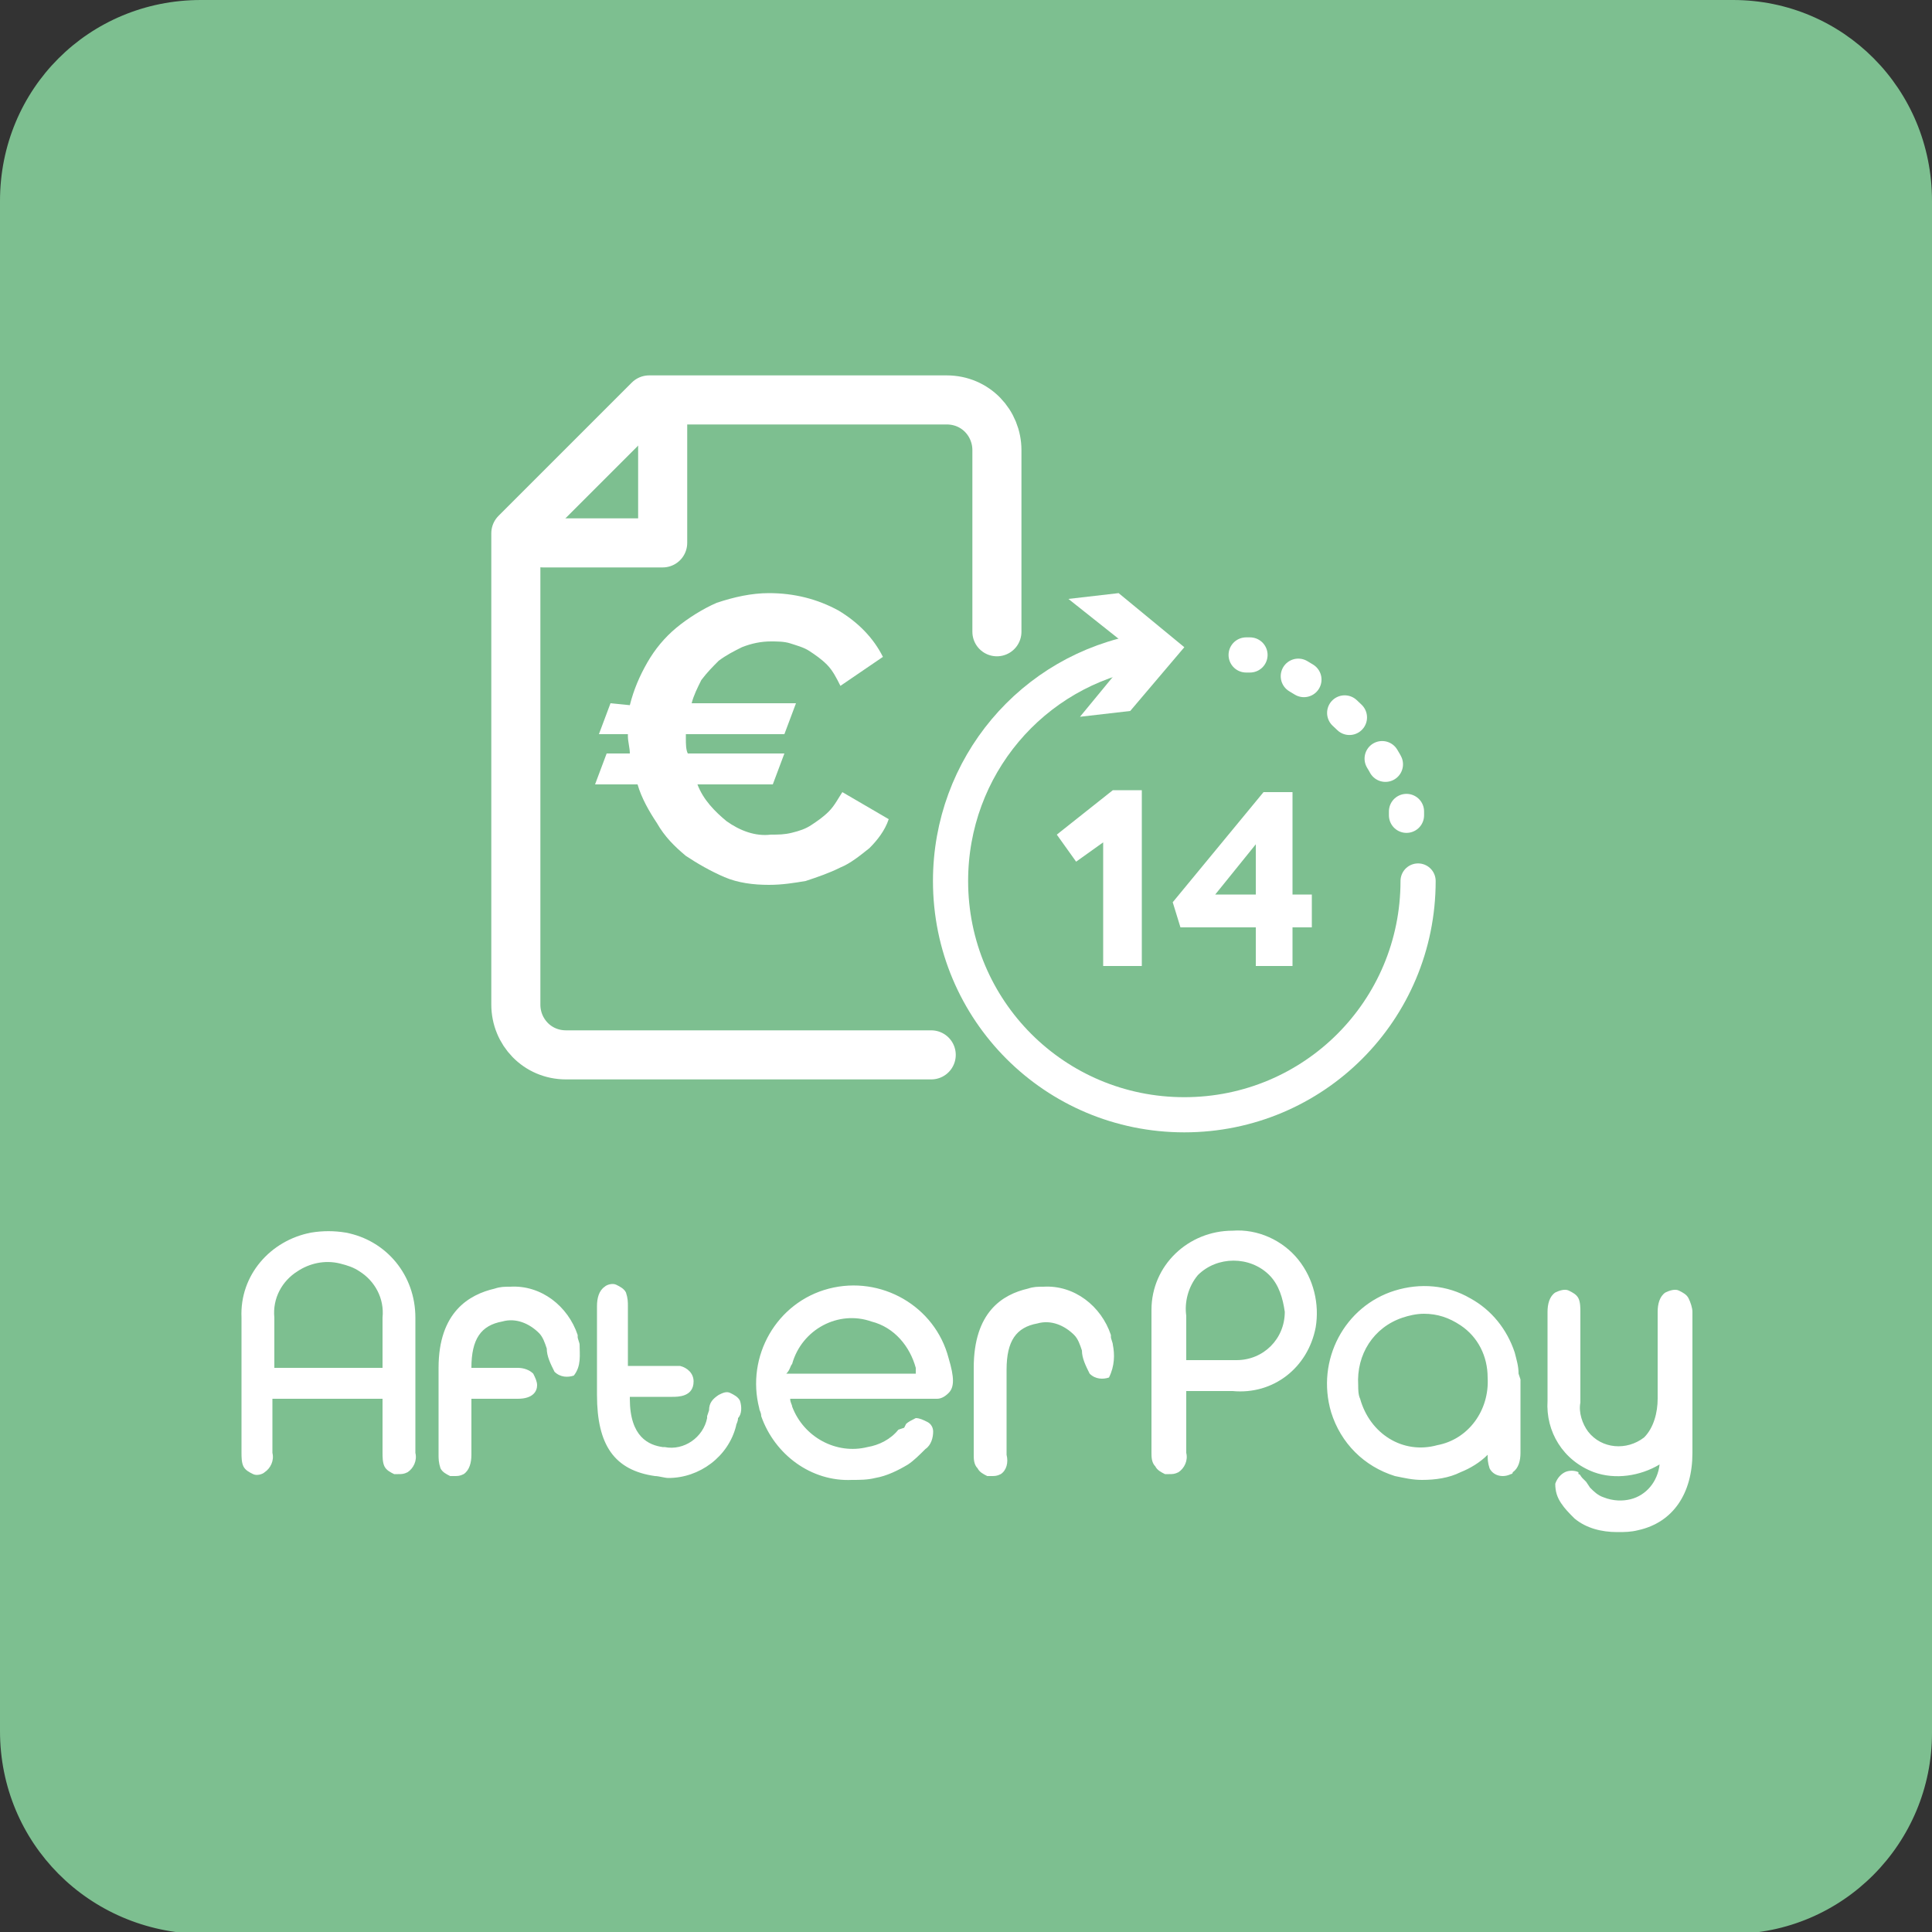 <?xml version="1.0" encoding="utf-8"?>
<!-- Generator: Adobe Illustrator 25.4.0, SVG Export Plug-In . SVG Version: 6.00 Build 0)  -->
<svg version="1.1" id="Laag_1" xmlns="http://www.w3.org/2000/svg" xmlns:xlink="http://www.w3.org/1999/xlink" x="0px" y="0px"
	 viewBox="0 0 100 100" style="enable-background:new 0 0 100 100;" xml:space="preserve">
<rect x="0" y="0" width="100" height="100" fill="#333333" stroke="none"/>
<style type="text/css">
	.st0{fill:#7DBF90;}
	.st1{fill:#FFFFFF;}
	.st2{fill:none;stroke:#FFFFFF;stroke-width:2.54;stroke-linecap:round;stroke-linejoin:round;}
	.st3{fill:none;stroke:#FFFFFF;stroke-width:1.82;stroke-linecap:round;stroke-miterlimit:10;}
	.st4{fill:none;stroke:#FFFFFF;stroke-width:1.82;stroke-linecap:round;stroke-miterlimit:10;stroke-dasharray:0.34,2.73;}
	
		.st5{fill:none;stroke:#FFFFFF;stroke-width:1.82;stroke-linecap:round;stroke-miterlimit:10;stroke-dasharray:0.34,2.73,0.34,2.73;}
</style>
<path class="st0" d="M10.4,0h79.3C95.4,0,100,4.6,100,10.4v79.3c0,5.7-4.6,10.4-10.4,10.4H10.4C4.6,100,0,95.4,0,89.6V10.4
	C0,4.6,4.6,0,10.4,0z"/>
<path class="st1" d="M17.9,63.8c-0.6-0.1-1.2-0.1-1.8,0c-2.1,0.4-3.7,2.2-3.6,4.4v7c0,0.2,0,0.5,0.1,0.7l0,0
	c0.1,0.2,0.3,0.3,0.5,0.4c0.2,0.1,0.5,0,0.6-0.1c0.3-0.2,0.5-0.6,0.4-1v-2.8h5.7v2.8c0,0.2,0,0.5,0.1,0.7c0.1,0.2,0.3,0.3,0.5,0.4
	h0.2c0.2,0,0.3,0,0.5-0.1c0.3-0.2,0.5-0.6,0.4-1v-7C21.5,66,20,64.2,17.9,63.8z M19.8,68.2v2.6h-5.6v-2.6c-0.1-1,0.4-1.9,1.2-2.4
	c0.6-0.4,1.4-0.6,2.2-0.4c0.4,0.1,0.7,0.2,1,0.4l0,0C19.4,66.3,19.9,67.2,19.8,68.2L19.8,68.2z M38.3,72.5c-0.1-0.2-0.3-0.3-0.5-0.4
	c-0.2-0.1-0.4,0-0.6,0.1c-0.3,0.2-0.5,0.4-0.5,0.8l-0.1,0.3v0.1c-0.2,1-1.2,1.7-2.2,1.5c0,0,0,0-0.1,0c-0.7-0.1-1.7-0.5-1.7-2.5
	v-0.1h2.2c0.3,0,1.1,0,1.1-0.8c0-0.4-0.3-0.7-0.7-0.8c-0.2,0-0.3,0-0.5,0h-2.2v-3.1c0-0.2,0-0.4-0.1-0.7l0,0
	c-0.1-0.2-0.3-0.3-0.5-0.4c-0.2-0.1-0.5,0-0.6,0.1c-0.3,0.2-0.4,0.6-0.4,1v4.6c0,2.6,0.9,3.9,3,4.2c0.2,0,0.5,0.1,0.7,0.1
	c1.6,0,3.1-1.1,3.5-2.7c0-0.1,0.1-0.2,0.1-0.4l0,0C38.4,73.2,38.4,72.8,38.3,72.5L38.3,72.5z M49.1,70.3c-0.7-2.7-3.5-4.3-6.2-3.6
	s-4.3,3.5-3.6,6.2c0,0.1,0.1,0.2,0.1,0.4c0.7,2,2.6,3.4,4.7,3.3c0.4,0,0.8,0,1.2-0.1c0.6-0.1,1.2-0.4,1.7-0.7
	c0.3-0.2,0.6-0.5,0.9-0.8c0.3-0.2,0.4-0.6,0.4-0.9c0-0.2-0.1-0.4-0.3-0.5c-0.2-0.1-0.4-0.2-0.6-0.2l0,0c-0.2,0.1-0.4,0.2-0.5,0.3
	l-0.1,0.2L46.5,74l0,0c-0.4,0.5-1,0.8-1.6,0.9c-1.6,0.4-3.3-0.5-3.9-2.1c0-0.1-0.1-0.2-0.1-0.4h7.2h0.2h0.2c0.2,0,0.4-0.1,0.6-0.3
	C49.4,71.8,49.4,71.3,49.1,70.3L49.1,70.3z M41,70.6c0.5-1.8,2.4-2.8,4.1-2.2c0,0,0,0,0,0c1.2,0.3,2,1.3,2.3,2.4c0,0.1,0,0.2,0,0.3
	h-6.7C40.9,70.9,40.9,70.7,41,70.6L41,70.6z M57.6,69.6c0-0.1-0.1-0.3-0.1-0.4v-0.1c-0.5-1.5-1.9-2.6-3.5-2.5c-0.3,0-0.5,0-0.8,0.1
	c-1.3,0.3-2.8,1.2-2.8,4.1v4.5c0,0.2,0,0.5,0.2,0.7c0.1,0.2,0.3,0.3,0.5,0.4h0.2c0.2,0,0.3,0,0.5-0.1c0.3-0.2,0.4-0.6,0.3-1v-4.4
	c0-1.5,0.5-2.2,1.6-2.4c0.7-0.2,1.4,0.1,1.9,0.6c0.2,0.2,0.3,0.5,0.4,0.8c0,0.4,0.2,0.8,0.4,1.2l0,0c0.3,0.3,0.7,0.3,1,0.2
	C57.7,70.7,57.7,70.1,57.6,69.6L57.6,69.6z"/>
<path class="st1" d="M67.2,65.2c-0.8-1-2.1-1.6-3.4-1.5c-2.3,0-4.2,1.8-4.2,4.1c0,0.1,0,0.3,0,0.4v7c0,0.2,0,0.5,0.2,0.7
	c0.1,0.2,0.3,0.3,0.5,0.4h0.2c0.2,0,0.3,0,0.5-0.1c0.3-0.2,0.5-0.6,0.4-1V72h2.4c2.1,0.2,3.9-1.2,4.3-3.3
	C68.3,67.5,68,66.2,67.2,65.2L67.2,65.2z M66.5,67.9c0,1.4-1.1,2.5-2.5,2.5c-0.1,0-0.1,0-0.2,0l0,0h-2.4v-2.3
	c-0.1-0.7,0.1-1.5,0.6-2.1c1-1,2.7-1,3.7,0C66.2,66.5,66.4,67.2,66.5,67.9L66.5,67.9z M78.6,71.1c0-0.4-0.1-0.7-0.2-1.1
	c-0.4-1.2-1.2-2.2-2.3-2.8c-1.2-0.7-2.6-0.8-3.9-0.4c-2.6,0.8-4.1,3.6-3.3,6.3c0.5,1.6,1.7,2.8,3.3,3.3c0.5,0.1,0.9,0.2,1.4,0.2
	c0.7,0,1.4-0.1,2-0.4c0.5-0.2,1-0.5,1.4-0.9l0,0c0,0.2,0,0.4,0.1,0.7l0,0c0.2,0.4,0.7,0.5,1.1,0.3c0,0,0.1,0,0.1-0.1
	c0.3-0.2,0.4-0.6,0.4-1v-3.8L78.6,71.1L78.6,71.1z M74.4,74.8c-1.8,0.5-3.5-0.6-4-2.4c0,0,0,0,0,0l0,0c-0.1-0.2-0.1-0.5-0.1-0.7
	c-0.1-1.6,0.8-3,2.3-3.5c0.3-0.1,0.7-0.2,1.1-0.2c0.7,0,1.3,0.2,1.9,0.6c0.9,0.6,1.4,1.6,1.4,2.7C77.1,73,76,74.5,74.4,74.8z
	 M87.4,67.2l-0.3,0.2L87.4,67.2L87.4,67.2c-0.1-0.2-0.3-0.3-0.5-0.4c-0.2-0.1-0.5,0-0.7,0.1c-0.3,0.2-0.4,0.6-0.4,1v4.5
	c0,0.7-0.2,1.5-0.7,2c-0.9,0.7-2.2,0.6-2.9-0.3c-0.3-0.4-0.5-1-0.4-1.5v-4.7c0-0.2,0-0.5-0.1-0.7c-0.1-0.2-0.3-0.3-0.5-0.4
	c-0.2-0.1-0.5,0-0.7,0.1c-0.3,0.2-0.4,0.6-0.4,1v4.6c-0.1,1.6,0.8,3.1,2.4,3.7c1.1,0.4,2.4,0.2,3.4-0.4l0,0
	c-0.1,0.9-0.7,1.6-1.5,1.8c-0.4,0.1-0.9,0.1-1.4-0.1c-0.3-0.1-0.5-0.3-0.7-0.5l-0.2-0.3l-0.2-0.2c-0.1-0.1-0.1-0.2-0.2-0.2v-0.1l0,0
	c-0.2-0.1-0.5-0.1-0.7,0c-0.2,0.1-0.4,0.3-0.5,0.6c0,0.4,0.1,0.7,0.3,1l0,0c0.2,0.3,0.4,0.5,0.7,0.8c0.6,0.5,1.4,0.7,2.2,0.7
	c0.4,0,0.7,0,1.1-0.1c1.8-0.4,2.8-1.9,2.8-4v-7.3C87.6,67.7,87.5,67.4,87.4,67.2L87.4,67.2z"/>
<path class="st1" d="M30,69.6c0-0.1-0.1-0.3-0.1-0.4v-0.1c-0.5-1.5-1.9-2.6-3.5-2.5c-0.3,0-0.5,0-0.8,0.1c-1.3,0.3-2.9,1.2-2.9,4.1
	v4.5c0,0.2,0,0.4,0.1,0.7l0,0c0.1,0.2,0.3,0.3,0.5,0.4h0.2c0.2,0,0.3,0,0.5-0.1c0.3-0.2,0.4-0.6,0.4-1v-1v-1.9h2.4
	c0.8,0,1-0.4,1-0.7c0-0.2-0.1-0.4-0.2-0.6c-0.2-0.2-0.5-0.3-0.8-0.3h-2.4c0-1.5,0.5-2.2,1.6-2.4c0.7-0.2,1.4,0.1,1.9,0.6
	c0.2,0.2,0.3,0.5,0.4,0.8c0,0.4,0.2,0.8,0.4,1.2l0,0c0.3,0.3,0.7,0.3,1,0.2C30.1,70.7,30,70.1,30,69.6L30,69.6z"/>
<path class="st2" d="M48.2,54.6H29.3c-1.5,0-2.6-1.2-2.6-2.6V27.6l6.9-6.9H49c1.5,0,2.6,1.2,2.6,2.6v9.4"/>
<path class="st1" d="M32.6,36.5c0.2-0.8,0.5-1.5,0.9-2.2c0.4-0.7,0.9-1.3,1.5-1.8c0.6-0.5,1.4-1,2.1-1.3c0.9-0.3,1.8-0.5,2.7-0.5
	c1.3,0,2.5,0.3,3.6,0.9c1,0.6,1.8,1.4,2.3,2.4l-2.2,1.5c-0.2-0.4-0.4-0.8-0.7-1.1c-0.3-0.3-0.6-0.5-0.9-0.7c-0.3-0.2-0.7-0.3-1-0.4
	c-0.3-0.1-0.7-0.1-1-0.1c-0.5,0-1,0.1-1.5,0.3c-0.4,0.2-0.8,0.4-1.2,0.7c-0.3,0.3-0.6,0.6-0.9,1c-0.2,0.4-0.4,0.8-0.5,1.2h5.4
	l-0.6,1.6h-5.1v0.2c0,0.3,0,0.6,0.1,0.8h5l-0.6,1.6h-3.9c0.3,0.8,0.9,1.4,1.5,1.9c0.7,0.5,1.5,0.8,2.3,0.7c0.4,0,0.7,0,1.1-0.1
	c0.4-0.1,0.7-0.2,1-0.4c0.3-0.2,0.6-0.4,0.9-0.7c0.3-0.3,0.5-0.7,0.7-1l2.4,1.4c-0.2,0.6-0.6,1.1-1,1.5c-0.5,0.4-1,0.8-1.5,1
	c-0.6,0.3-1.2,0.5-1.8,0.7c-0.6,0.1-1.2,0.2-1.9,0.2c-0.8,0-1.6-0.1-2.3-0.4c-0.7-0.3-1.4-0.7-2-1.1c-0.6-0.5-1.1-1-1.5-1.7
	c-0.4-0.6-0.8-1.3-1-2h-2.2l0.6-1.6h1.2c0-0.3-0.1-0.6-0.1-0.9v-0.1H31l0.6-1.6L32.6,36.5z"/>
<polyline class="st2" points="28.1,28.1 34.3,28.1 34.3,21.5 "/>
<path class="st3" d="M73.4,45.6c0,6.7-5.4,12.1-12.1,12.1s-12.1-5.4-12.1-12.1c0-5.9,4.2-10.9,10-11.9"/>
<polygon class="st1" points="55.9,37.1 58.7,33.7 55.3,31 57.9,30.7 61.3,33.5 58.5,36.8 "/>
<path class="st3" d="M64.5,33.9l0.2,0"/>
<path class="st4" d="M67.2,35c0.5,0.3,1,0.6,1.4,0.9"/>
<path class="st5" d="M69.6,36.9c1.2,1.1,2.1,2.4,2.7,3.9"/>
<path class="st3" d="M72.8,42c0,0.1,0,0.1,0,0.2"/>
<path class="st1" d="M54.7,43.2l2.9-2.3h1.5V50h-2v-6.4l-1.4,1L54.7,43.2z"/>
<path class="st1" d="M66.9,46.3h1V48h-1v2H65v-2h-3.9l-0.4-1.3l4.7-5.7h1.5L66.9,46.3z M65,43.7l-2.1,2.6H65V43.7z"/>
</svg>
